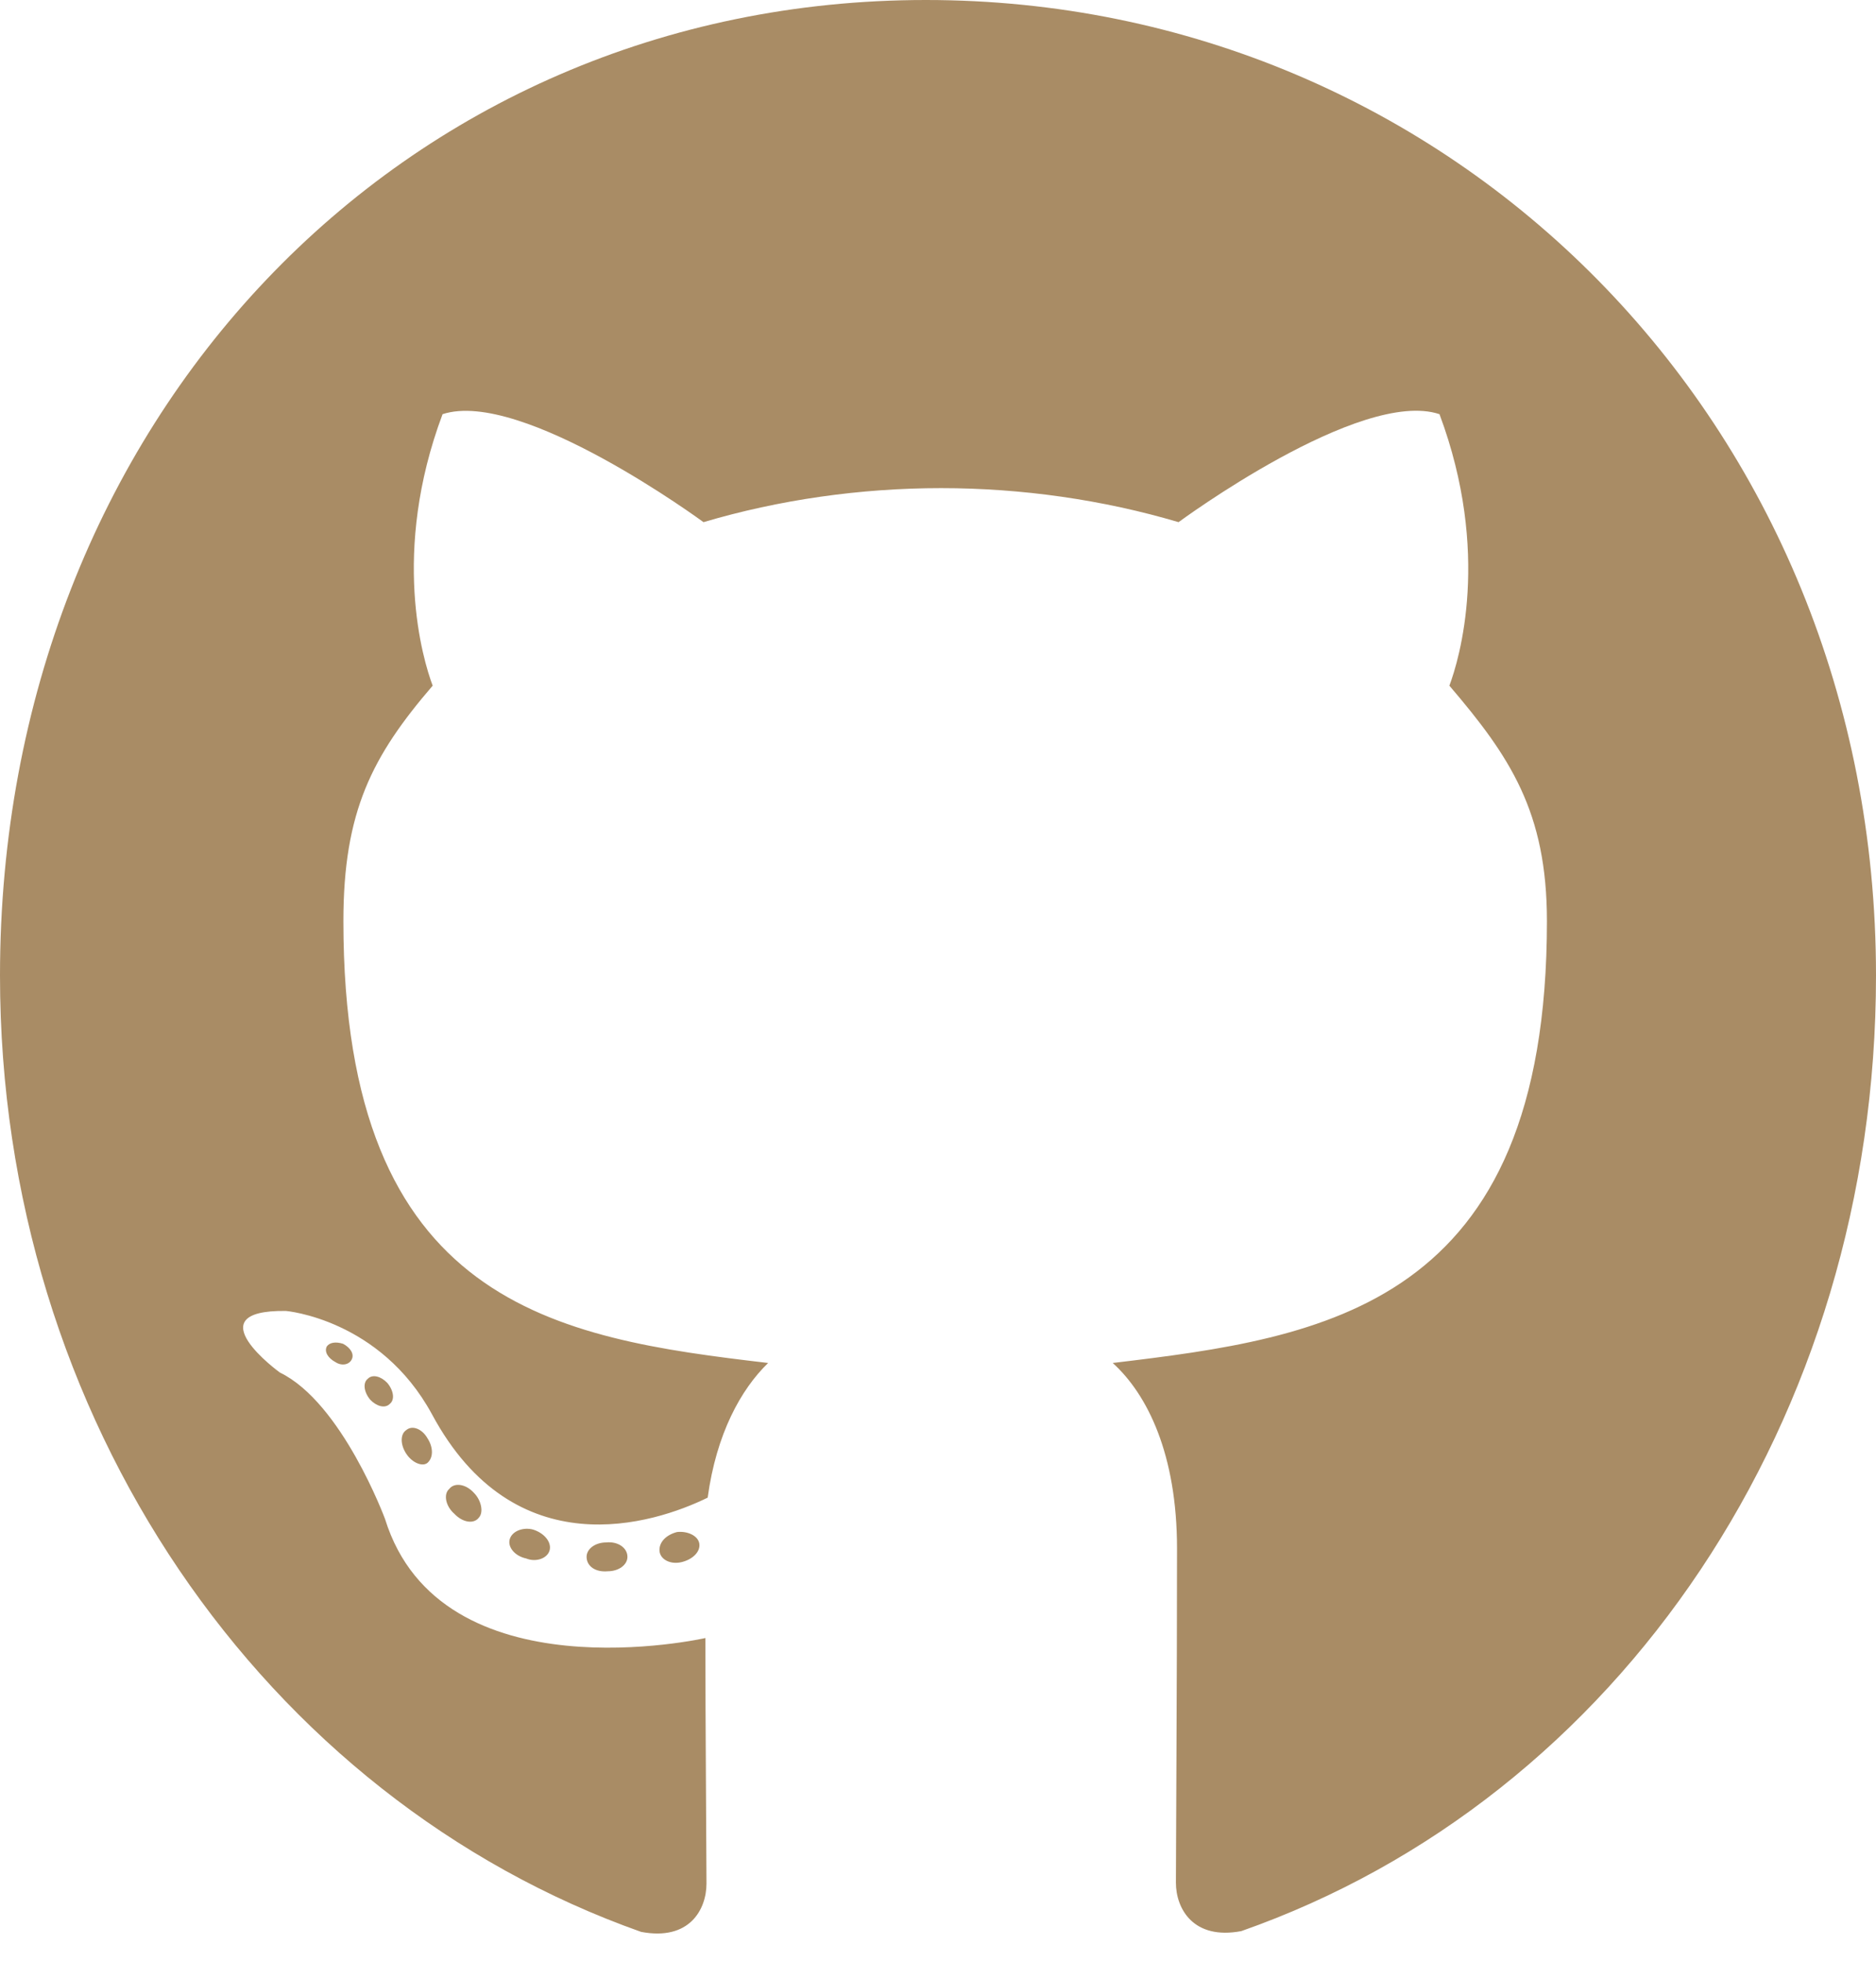 <svg width="22" height="23" viewBox="0 0 22 23" fill="none" xmlns="http://www.w3.org/2000/svg">
<path d="M7.358 18.253C7.358 18.347 7.256 18.422 7.128 18.422C6.981 18.436 6.879 18.361 6.879 18.253C6.879 18.159 6.981 18.084 7.11 18.084C7.243 18.07 7.358 18.145 7.358 18.253ZM5.979 18.042C5.948 18.136 6.037 18.244 6.17 18.272C6.285 18.319 6.418 18.272 6.445 18.178C6.471 18.084 6.387 17.977 6.254 17.934C6.139 17.902 6.01 17.948 5.979 18.042ZM7.94 17.962C7.811 17.995 7.722 18.084 7.735 18.192C7.749 18.286 7.864 18.347 7.997 18.314C8.126 18.281 8.215 18.192 8.201 18.098C8.188 18.009 8.068 17.948 7.94 17.962ZM10.858 0C4.706 0 0 4.936 0 11.438C0 16.636 3.096 21.084 7.518 22.65C8.086 22.758 8.285 22.387 8.285 22.083C8.285 21.792 8.272 20.189 8.272 19.205C8.272 19.205 5.167 19.908 4.515 17.808C4.515 17.808 4.01 16.444 3.282 16.092C3.282 16.092 2.267 15.356 3.353 15.37C3.353 15.37 4.458 15.464 5.065 16.58C6.037 18.389 7.665 17.869 8.299 17.559C8.401 16.809 8.689 16.289 9.008 15.98C6.529 15.689 4.027 15.309 4.027 10.8C4.027 9.511 4.365 8.864 5.074 8.039C4.959 7.734 4.582 6.478 5.19 4.856C6.117 4.552 8.25 6.122 8.25 6.122C9.137 5.859 10.091 5.723 11.036 5.723C11.98 5.723 12.934 5.859 13.821 6.122C13.821 6.122 15.954 4.547 16.881 4.856C17.489 6.483 17.112 7.734 16.997 8.039C17.706 8.869 18.141 9.516 18.141 10.8C18.141 15.323 15.529 15.684 13.049 15.98C13.457 16.35 13.803 17.053 13.803 18.155C13.803 19.734 13.79 21.689 13.79 22.073C13.79 22.378 13.994 22.748 14.557 22.641C18.993 21.084 22 16.636 22 11.438C22 4.936 17.01 0 10.858 0ZM4.311 16.167C4.254 16.214 4.267 16.322 4.342 16.411C4.413 16.486 4.515 16.519 4.573 16.458C4.631 16.411 4.617 16.303 4.542 16.214C4.471 16.139 4.369 16.106 4.311 16.167ZM3.832 15.787C3.801 15.848 3.846 15.923 3.934 15.97C4.005 16.017 4.094 16.003 4.125 15.938C4.156 15.877 4.112 15.802 4.023 15.755C3.934 15.727 3.863 15.741 3.832 15.787ZM5.269 17.456C5.198 17.517 5.225 17.658 5.327 17.747C5.429 17.855 5.558 17.869 5.615 17.794C5.673 17.733 5.646 17.592 5.558 17.503C5.46 17.395 5.327 17.381 5.269 17.456ZM4.764 16.767C4.693 16.814 4.693 16.936 4.764 17.044C4.835 17.152 4.954 17.198 5.012 17.152C5.083 17.091 5.083 16.969 5.012 16.861C4.95 16.753 4.835 16.706 4.764 16.767Z" fill="#A98C65"/>
</svg>
